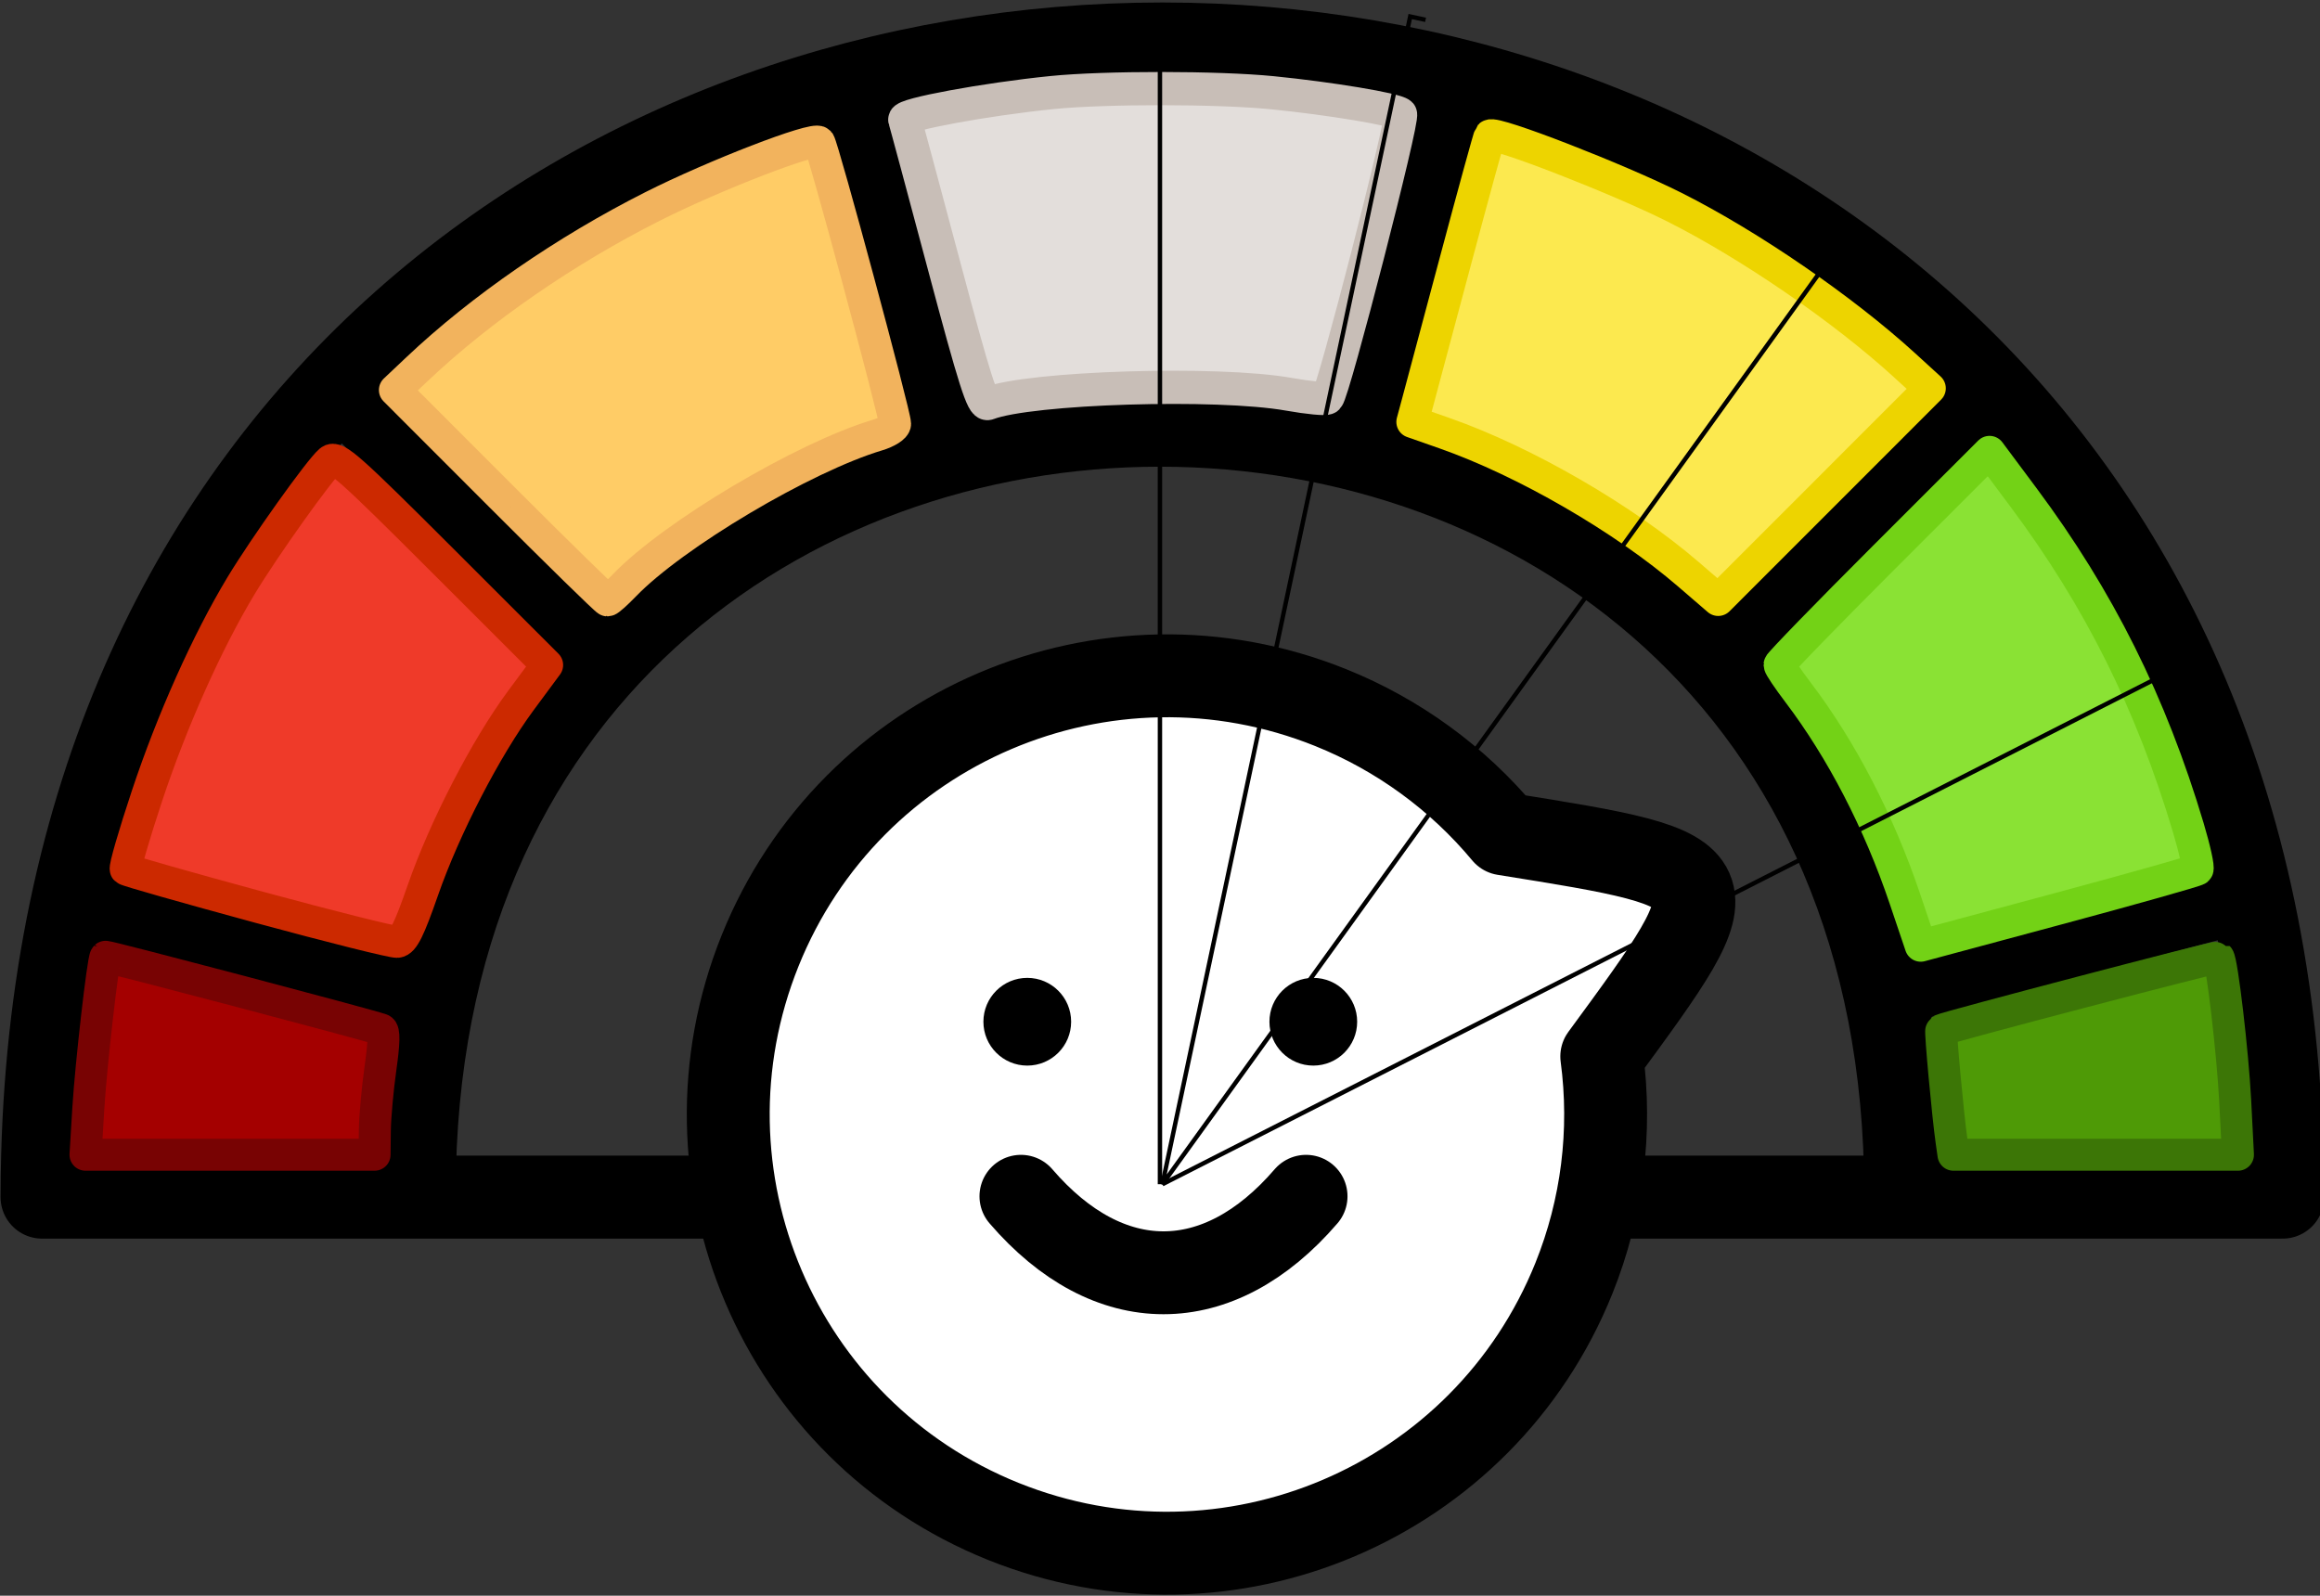 <?xml version="1.0" encoding="UTF-8" standalone="no"?>
<svg
   width="139.94mm"
   height="96.259mm"
   version="1.1"
   viewBox="0 0 139.94 96.259"
   id="svg54"
   sodipodi:docname="strongPositive.svg"
   xmlns:inkscape="http://www.inkscape.org/namespaces/inkscape"
   xmlns:sodipodi="http://sodipodi.sourceforge.net/DTD/sodipodi-0.dtd"
   xmlns="http://www.w3.org/2000/svg"
   xmlns:svg="http://www.w3.org/2000/svg">
  <rect x="0" y="0" width="139.94" height="96.259" fill="#333333" stroke="none"/>
  <defs
     id="defs58" />
  <sodipodi:namedview
     id="namedview56"
     pagecolor="#ffffff"
     bordercolor="#666666"
     borderopacity="1.0"
     inkscape:pageshadow="2"
     inkscape:pageopacity="0.0"
     inkscape:pagecheckerboard="0"
     inkscape:document-units="mm"
     showgrid="true">
    <inkscape:grid
       type="xygrid"
       id="grid908" />
  </sodipodi:namedview>
  <g
     transform="translate(-21.313,-94.734)"
     id="g52">
    <g
       stroke="#000000"
       stroke-linejoin="round"
       id="g8">
      <path
         transform="scale(0.265)"
         d="m 345,367.5 c -125.18,0 -250.35,84.356 -254.86,253.05 -0.084,3.124 -0.139,6.268 -0.139,9.449 h 510 c 0,-3.182 -0.055,-6.325 -0.139,-9.449 -4.51,-168.69 -129.68,-253.05 -254.86,-253.05 z"
         fill="none"
         stroke-width="18.898"
         id="path2" />
      <path
         d="m 46.302,166.69 c 10e-7,-61.736 89.958,-61.736 89.958,0"
         fill="none"
         stroke-width="5"
         id="path4" />
      <path
         d="m 101.58,137.42 c -13.557,-5.454 -28.968,1.115 -34.421,14.671 -5.454,13.557 1.115,28.968 14.671,34.421 13.557,5.454 28.968,-1.115 34.421,-14.671 1.706,-4.24 2.284,-8.85 1.679,-13.38 8.196,-11.167 8.196,-11.167 -5.893,-13.423 -2.802,-3.366 -6.395,-5.984 -10.458,-7.618 z"
         fill="#ffffff"
         stroke-width="5"
         id="path6" />
    </g>
    <circle
       cx="83.277"
       cy="156.37"
       r="2.646"
       id="circle10" />
    <circle
       cx="100.53"
       cy="156.37"
       r="2.646"
       id="circle12" />
    <path
       d="m 82.895,166.9 c 5.292,6.152 11.907,6.152 17.198,0"
       fill="none"
       stroke="#000000"
       stroke-linecap="round"
       stroke-linejoin="round"
       stroke-width="5"
       id="path14" />
    <path
       d="M 153.46,142.88"
       fill="none"
       stroke="#000000"
       stroke-width="0.265px"
       id="path16" />
    <circle
       cx="47.625"
       cy="154.78"
       r="0.397"
       id="circle18" />
    <g
       fill="none"
       stroke="#000000"
       stroke-width="4"
       id="g32">
      <path
         d="M 47.625,154.78 26.458,149.108"
         id="path20" />
      <path
         d="m 134.94,154.78 21.167,-5.672"
         id="path22" />
      <path
         d="m 42.713,119.44 15.495,15.495"
         id="path24" />
      <path
         d="m 139.85,119.44 -15.495,15.495"
         id="path26" />
      <path
         d="M 78.052,120.39 72.38,99.223"
         id="path28" />
      <path
         d="m 103.19,121.71 5.672,-21.167"
         id="path30" />
    </g>
    <g
       stroke-linecap="round"
       stroke-linejoin="round"
       id="g50">
      <path
         transform="scale(0.265)"
         d="m 295.28,417.85 c -4.698,-17.632 -8.707,-32.534 -8.911,-33.115 -0.412,-1.178 18.41,-4.651 33.439,-6.171 12.092,-1.223 37.769,-1.206 50.229,0.033 13.109,1.304 28.052,3.787 29.163,4.847 0.845,0.806 -15.219,63.242 -16.626,64.621 -0.349,0.342 -4.319,-0.033 -8.823,-0.833 -16.236,-2.886 -58.852,-1.575 -68.443,2.105 -1.23,0.472 -2.972,-4.997 -10.029,-31.486 z"
         fill="#e3dedb"
         stroke="#c8beb7"
         stroke-width="7.559"
         id="path34" />
      <path
         transform="scale(0.265)"
         d="m 464.78,488.25 c -14.727,-12.695 -37.246,-25.731 -55.519,-32.141 l -7.356,-2.58 1.212,-4.49 c 0.666,-2.469 4.566,-17.06 8.666,-32.425 4.1,-15.364 7.596,-28.088 7.768,-28.275 1.002,-1.087 29.11,9.825 42.013,16.311 17.145,8.618 38.382,23.205 52.343,35.953 l 5.78,5.278 -48.164,48.181 z"
         fill="#fce94f"
         stroke="#edd400"
         stroke-width="7.282"
         id="path36" />
      <path
         transform="scale(0.265)"
         d="m 514.01,562.07 c -5.906,-17.493 -14.394,-33.891 -24.312,-46.969 -2.315,-3.052 -4.208,-5.873 -4.208,-6.269 0,-0.395 10.753,-11.466 23.896,-24.601 l 23.896,-23.882 7.752,10.403 c 17.2,23.081 29.018,46.773 37.5,75.175 1.462,4.896 2.395,9.165 2.073,9.487 -0.322,0.322 -14.625,4.359 -31.785,8.971 l -31.199,8.386 z"
         fill="#8ae234"
         stroke="#73d216"
         stroke-width="7.282"
         id="path38" />
      <g
         stroke-width="7.282"
         id="g48">
        <path
           transform="scale(0.265)"
           d="m 524.63,617.22 c -0.839,-5.908 -2.604,-25.054 -2.327,-25.253 0.741,-0.533 62.796,-16.824 63.064,-16.555 0.82,0.82 3.275,21.74 3.832,32.657 l 0.626,12.282 h -64.75 z"
           fill="#4e9a06"
           stroke="#3c7606"
           id="path40" />
        <path
           transform="scale(0.265)"
           d="m 194.24,470.22 -23.926,-23.94 5.149,-4.865 c 14.474,-13.676 33.662,-26.922 53.489,-36.928 14.042,-7.086 36.775,-15.873 37.914,-14.655 0.809,0.864 17.298,62.008 17.298,64.142 0,0.748 -1.777,1.883 -3.986,2.545 -16.815,5.038 -46.454,22.632 -57.612,34.2 -1.826,1.893 -3.563,3.442 -3.86,3.442 -0.297,0 -11.307,-10.773 -24.467,-23.94 z"
           fill="#ffcc66"
           stroke="#f2b35d"
           id="path42" />
        <path
           transform="scale(0.265)"
           d="m 139.32,563.99 c -16.352,-4.442 -29.973,-8.319 -30.27,-8.616 -0.297,-0.297 1.889,-7.846 4.857,-16.775 5.712,-17.184 13.716,-35.065 21.401,-47.808 5.281,-8.758 17.903,-26.462 20.26,-28.419 1.386,-1.15 4.356,1.484 25.483,22.598 l 23.914,23.9 -5.991,8.102 c -7.96,10.764 -17.348,28.942 -22.3,43.175 -3.105,8.924 -4.432,11.6 -5.822,11.739 -0.99,0.099 -15.179,-3.454 -31.531,-7.896 z"
           fill="#ef3a29"
           stroke="#cc2900"
           id="path44" />
        <path
           transform="scale(0.265)"
           d="m 100.54,609.67 c 0.594,-9.774 3.334,-33.756 3.929,-34.377 0.217,-0.227 59.922,15.526 62.728,16.55 0.724,0.264 0.671,2.913 -0.177,8.902 -0.664,4.689 -1.237,11.018 -1.272,14.064 l -0.064,5.539 h -65.793 z"
           fill="#a40000"
           stroke="#780303"
           style="mix-blend-mode:normal"
           id="path46" />
      </g>
    </g>
  </g>
  <path
     style="fill:none;stroke:#000000;stroke-width:0.265px;stroke-linecap:butt;stroke-linejoin:miter;stroke-opacity:1"
     d="m 69.967,71.437 v -68.792 0"
     id="path910" />
  <path
     style="fill:none;stroke:#000000;stroke-width:0.265px;stroke-linecap:butt;stroke-linejoin:miter;stroke-opacity:1"
     d="M 85.99,1.195 85.062,0.998 70.115,71.437 111.125,14.552 v 0"
     id="path1025" />
  <path
     style="fill:none;stroke:#000000;stroke-width:0.265px;stroke-linecap:butt;stroke-linejoin:miter;stroke-opacity:1"
     d="M 70.115,71.437 131.584,40.161 131.353,39.707"
     id="path1027" />
</svg>
